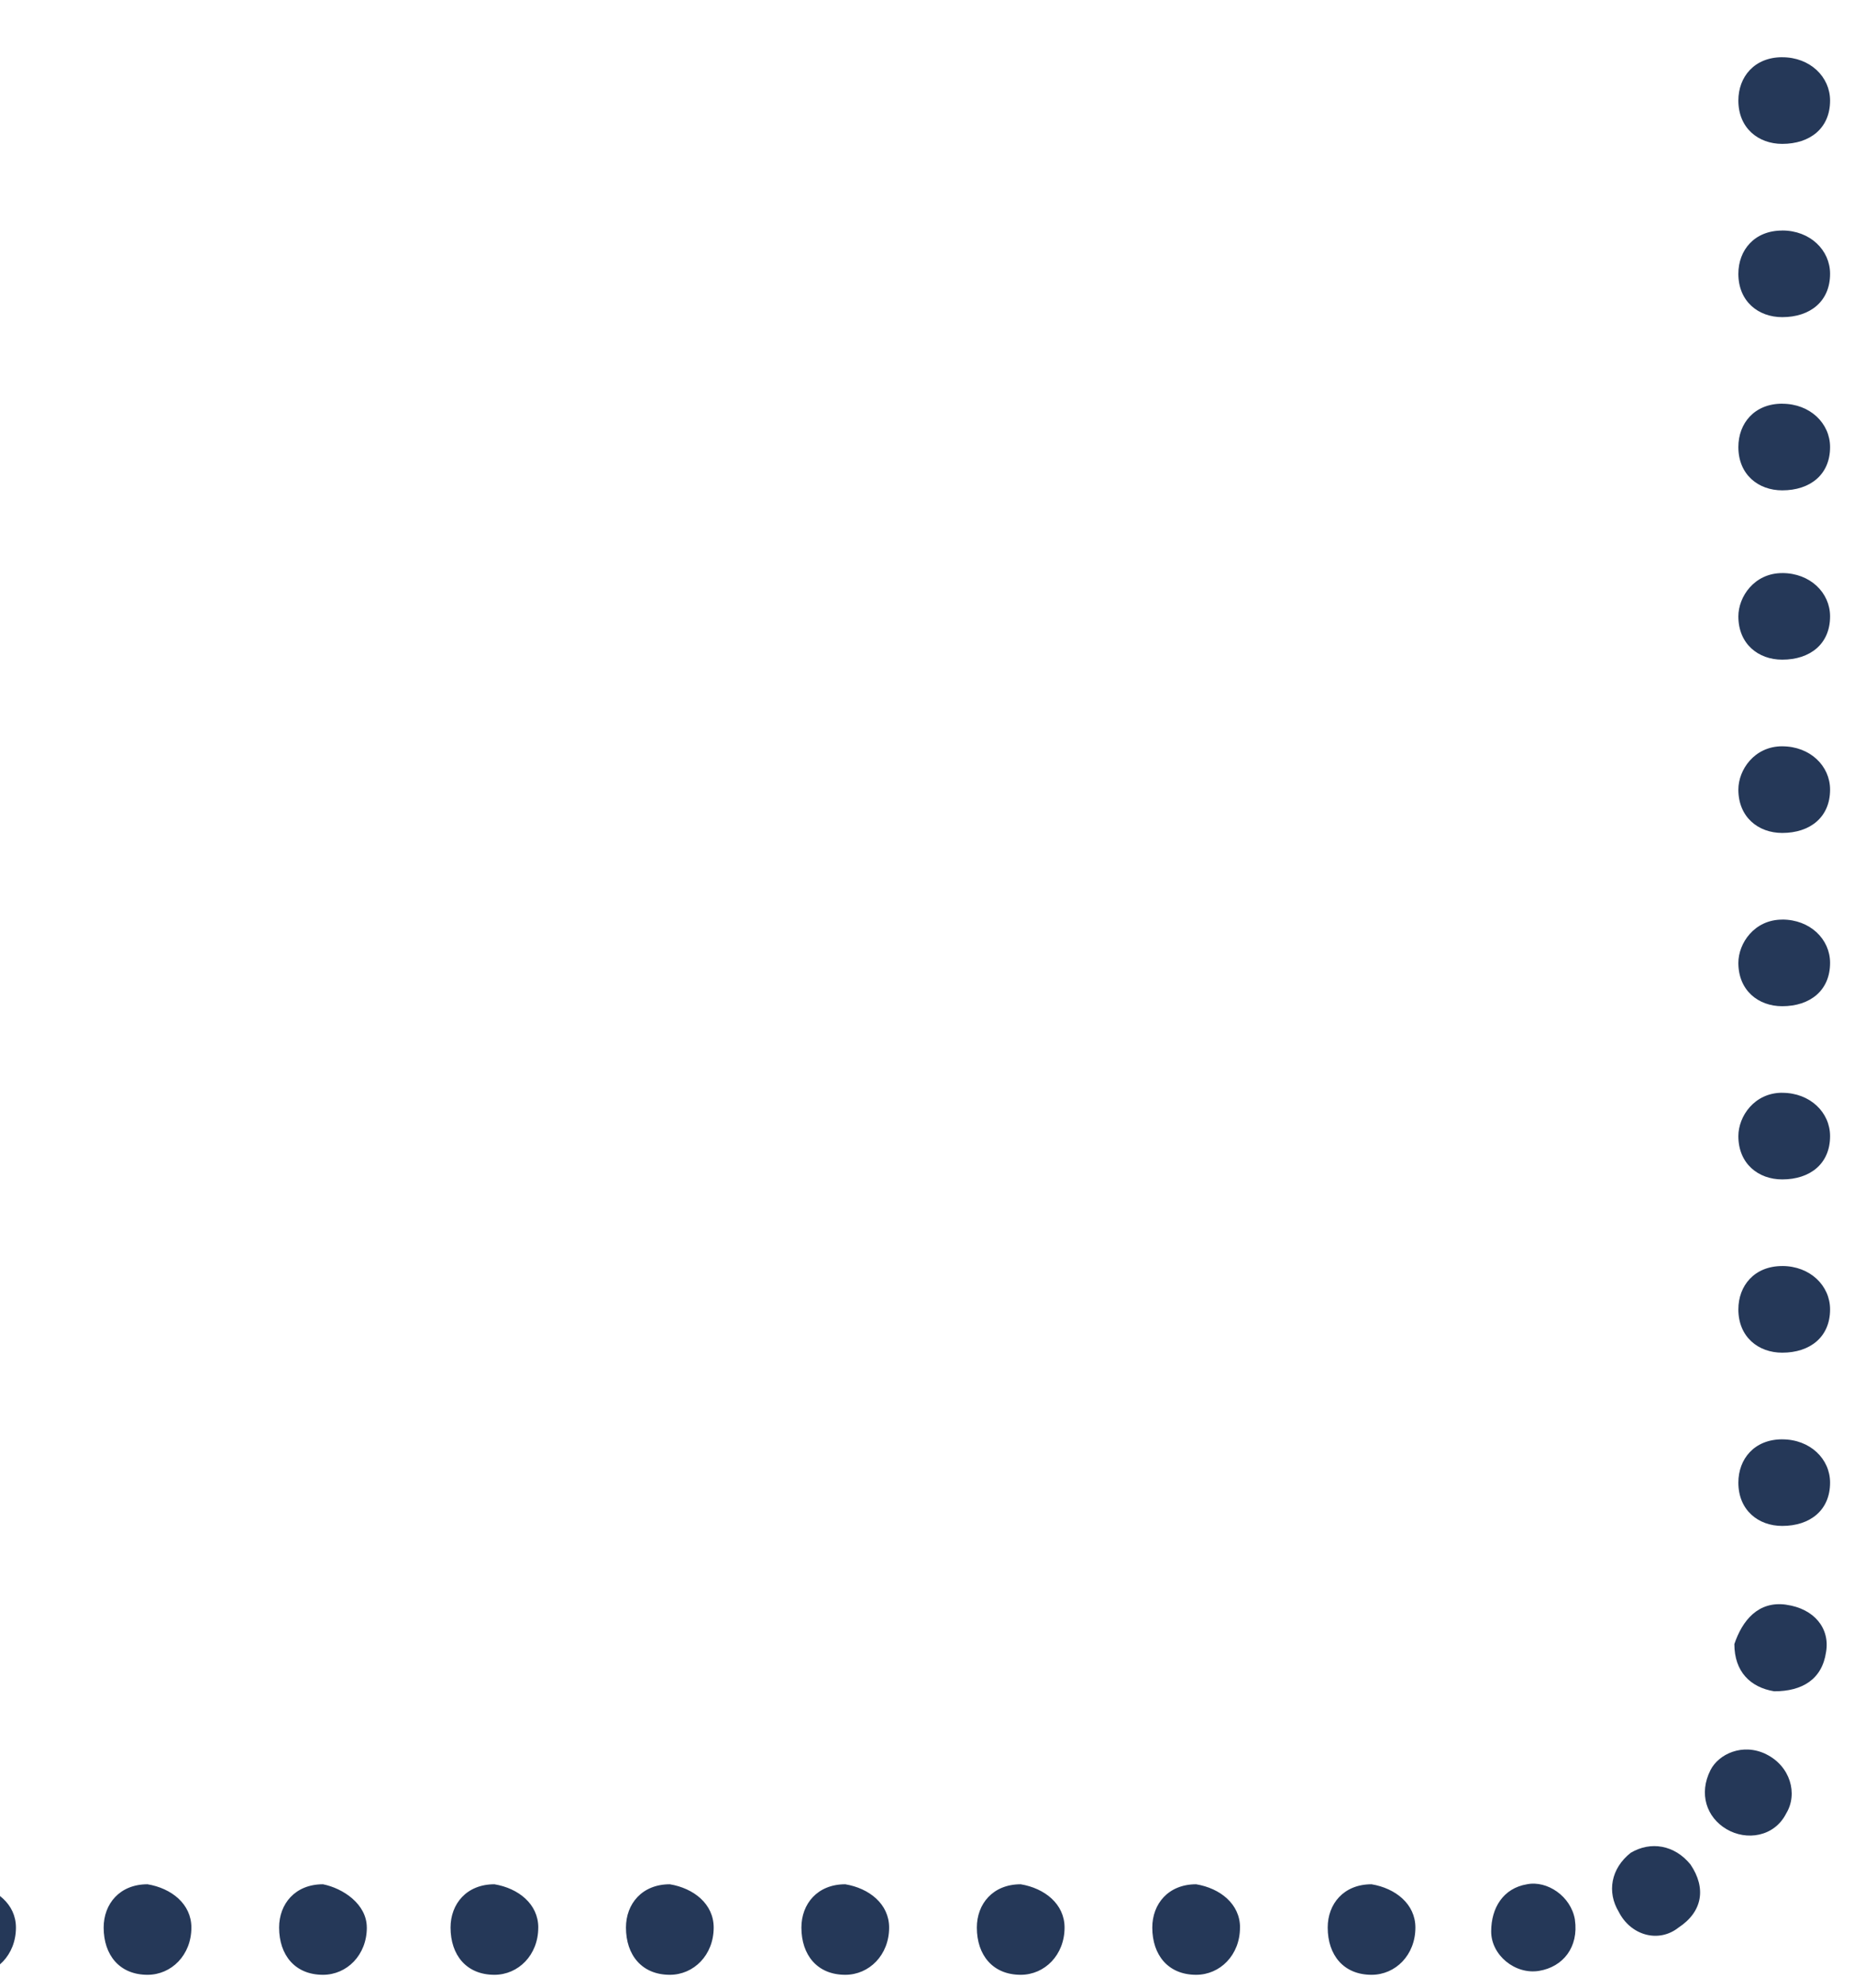<svg xmlns="http://www.w3.org/2000/svg" width="70" height="75" style=""><rect id="backgroundrect" width="100%" height="100%" x="0" y="0" fill="none" stroke="none"/><title>bottom-right</title><g class="currentLayer" style=""><title>Layer 1</title><g fill="#253858" fill-rule="evenodd" id="svg_1" class="selected" fill-opacity="1"><path d="M67.29 2.16c1.054 0 1.807.743 1.807 1.634 0 1.04-.753 1.635-1.807 1.635-.903 0-1.656-.596-1.656-1.636 0-.89.603-1.634 1.656-1.634zM67.29 8.697c1.054 0 1.807.743 1.807 1.634 0 1.04-.753 1.636-1.807 1.636-.903 0-1.656-.595-1.656-1.635 0-.89.603-1.633 1.656-1.633zM67.29 15.234c1.054 0 1.807.743 1.807 1.635 0 1.04-.753 1.633-1.807 1.633-.903 0-1.656-.594-1.656-1.634 0-.893.603-1.636 1.656-1.636zM67.29 21.623c1.054 0 1.807.743 1.807 1.634 0 1.04-.753 1.634-1.807 1.634-.903 0-1.656-.593-1.656-1.633 0-.743.603-1.634 1.656-1.634zM67.29 28.16c1.054 0 1.807.743 1.807 1.634 0 1.04-.753 1.635-1.807 1.635-.903 0-1.656-.596-1.656-1.636 0-.743.603-1.634 1.656-1.634zM67.29 34.697c1.054 0 1.807.743 1.807 1.634 0 1.04-.753 1.636-1.807 1.636-.903 0-1.656-.595-1.656-1.635 0-.74.603-1.633 1.656-1.633zM67.29 41.234c1.054 0 1.807.743 1.807 1.635 0 1.04-.753 1.633-1.807 1.633-.903 0-1.656-.594-1.656-1.634 0-.744.603-1.636 1.656-1.636zM67.29 47.77c1.054 0 1.807.744 1.807 1.636 0 1.04-.753 1.634-1.807 1.634-.903 0-1.656-.594-1.656-1.634 0-.892.603-1.635 1.656-1.635zM67.29 54.31c1.054 0 1.807.74 1.807 1.633 0 1.04-.753 1.634-1.807 1.634-.903 0-1.656-.594-1.656-1.634 0-.892.603-1.634 1.656-1.634zM67.44 60.55c1.055.147 1.657.89 1.506 1.78-.15 1.04-.903 1.487-1.957 1.487-.904-.148-1.506-.743-1.506-1.783.3-.89.903-1.634 1.957-1.485zM66.688 66.194c.903.446 1.204 1.486.753 2.23-.45.89-1.505 1.04-2.257.593-.753-.446-1.054-1.337-.602-2.228.302-.596 1.205-1.04 2.108-.596zM63.828 70.354c.602.892.452 1.783-.452 2.377-.752.596-1.806.3-2.258-.593-.45-.743-.3-1.634.452-2.228.753-.447 1.656-.3 2.258.444zM59.462 72.434c.15 1.04-.45 1.783-1.354 1.932-.904.148-1.807-.595-1.807-1.486 0-.89.453-1.634 1.356-1.783.753-.148 1.656.446 1.806 1.337zM53.44 72.73c0 1.04-.752 1.784-1.655 1.784-1.054 0-1.656-.743-1.656-1.783 0-.89.6-1.633 1.655-1.633.903.15 1.656.743 1.656 1.634zM46.817 72.73c0 1.04-.752 1.784-1.656 1.784-1.052 0-1.655-.743-1.655-1.783 0-.89.603-1.633 1.656-1.633.905.15 1.657.743 1.657 1.634zM40.194 72.73c0 1.04-.753 1.784-1.656 1.784-1.054 0-1.656-.743-1.656-1.783 0-.89.602-1.633 1.656-1.633.903.15 1.656.743 1.656 1.634zM33.57 72.73c0 1.04-.753 1.784-1.656 1.784-1.054 0-1.656-.743-1.656-1.783 0-.89.602-1.633 1.656-1.633.903.15 1.656.743 1.656 1.634zM26.946 72.73c0 1.04-.752 1.784-1.656 1.784-1.053 0-1.656-.743-1.656-1.783 0-.89.603-1.633 1.656-1.633.904.15 1.656.743 1.656 1.634zM20.323 72.73c0 1.04-.753 1.784-1.656 1.784-1.054 0-1.656-.743-1.656-1.783 0-.89.603-1.633 1.657-1.633.903.15 1.656.743 1.656 1.634zM13.85 72.73c0 1.04-.753 1.784-1.656 1.784-1.054 0-1.656-.743-1.656-1.783 0-.89.602-1.633 1.656-1.633.752.15 1.655.743 1.655 1.634zM7.226 72.73c0 1.04-.753 1.784-1.656 1.784-1.054 0-1.656-.743-1.656-1.783 0-.89.602-1.633 1.656-1.633.903.15 1.656.743 1.656 1.634z" id="Shape" fill="#253858"/><path d="M.602 72.73c0 1.04-.753 1.784-1.656 1.784-1.054 0-1.656-.743-1.656-1.783 0-.89.602-1.633 1.656-1.633.903.15 1.656.743 1.656 1.634z" id="svg_2" fill="#253858"/></g></g></svg>
